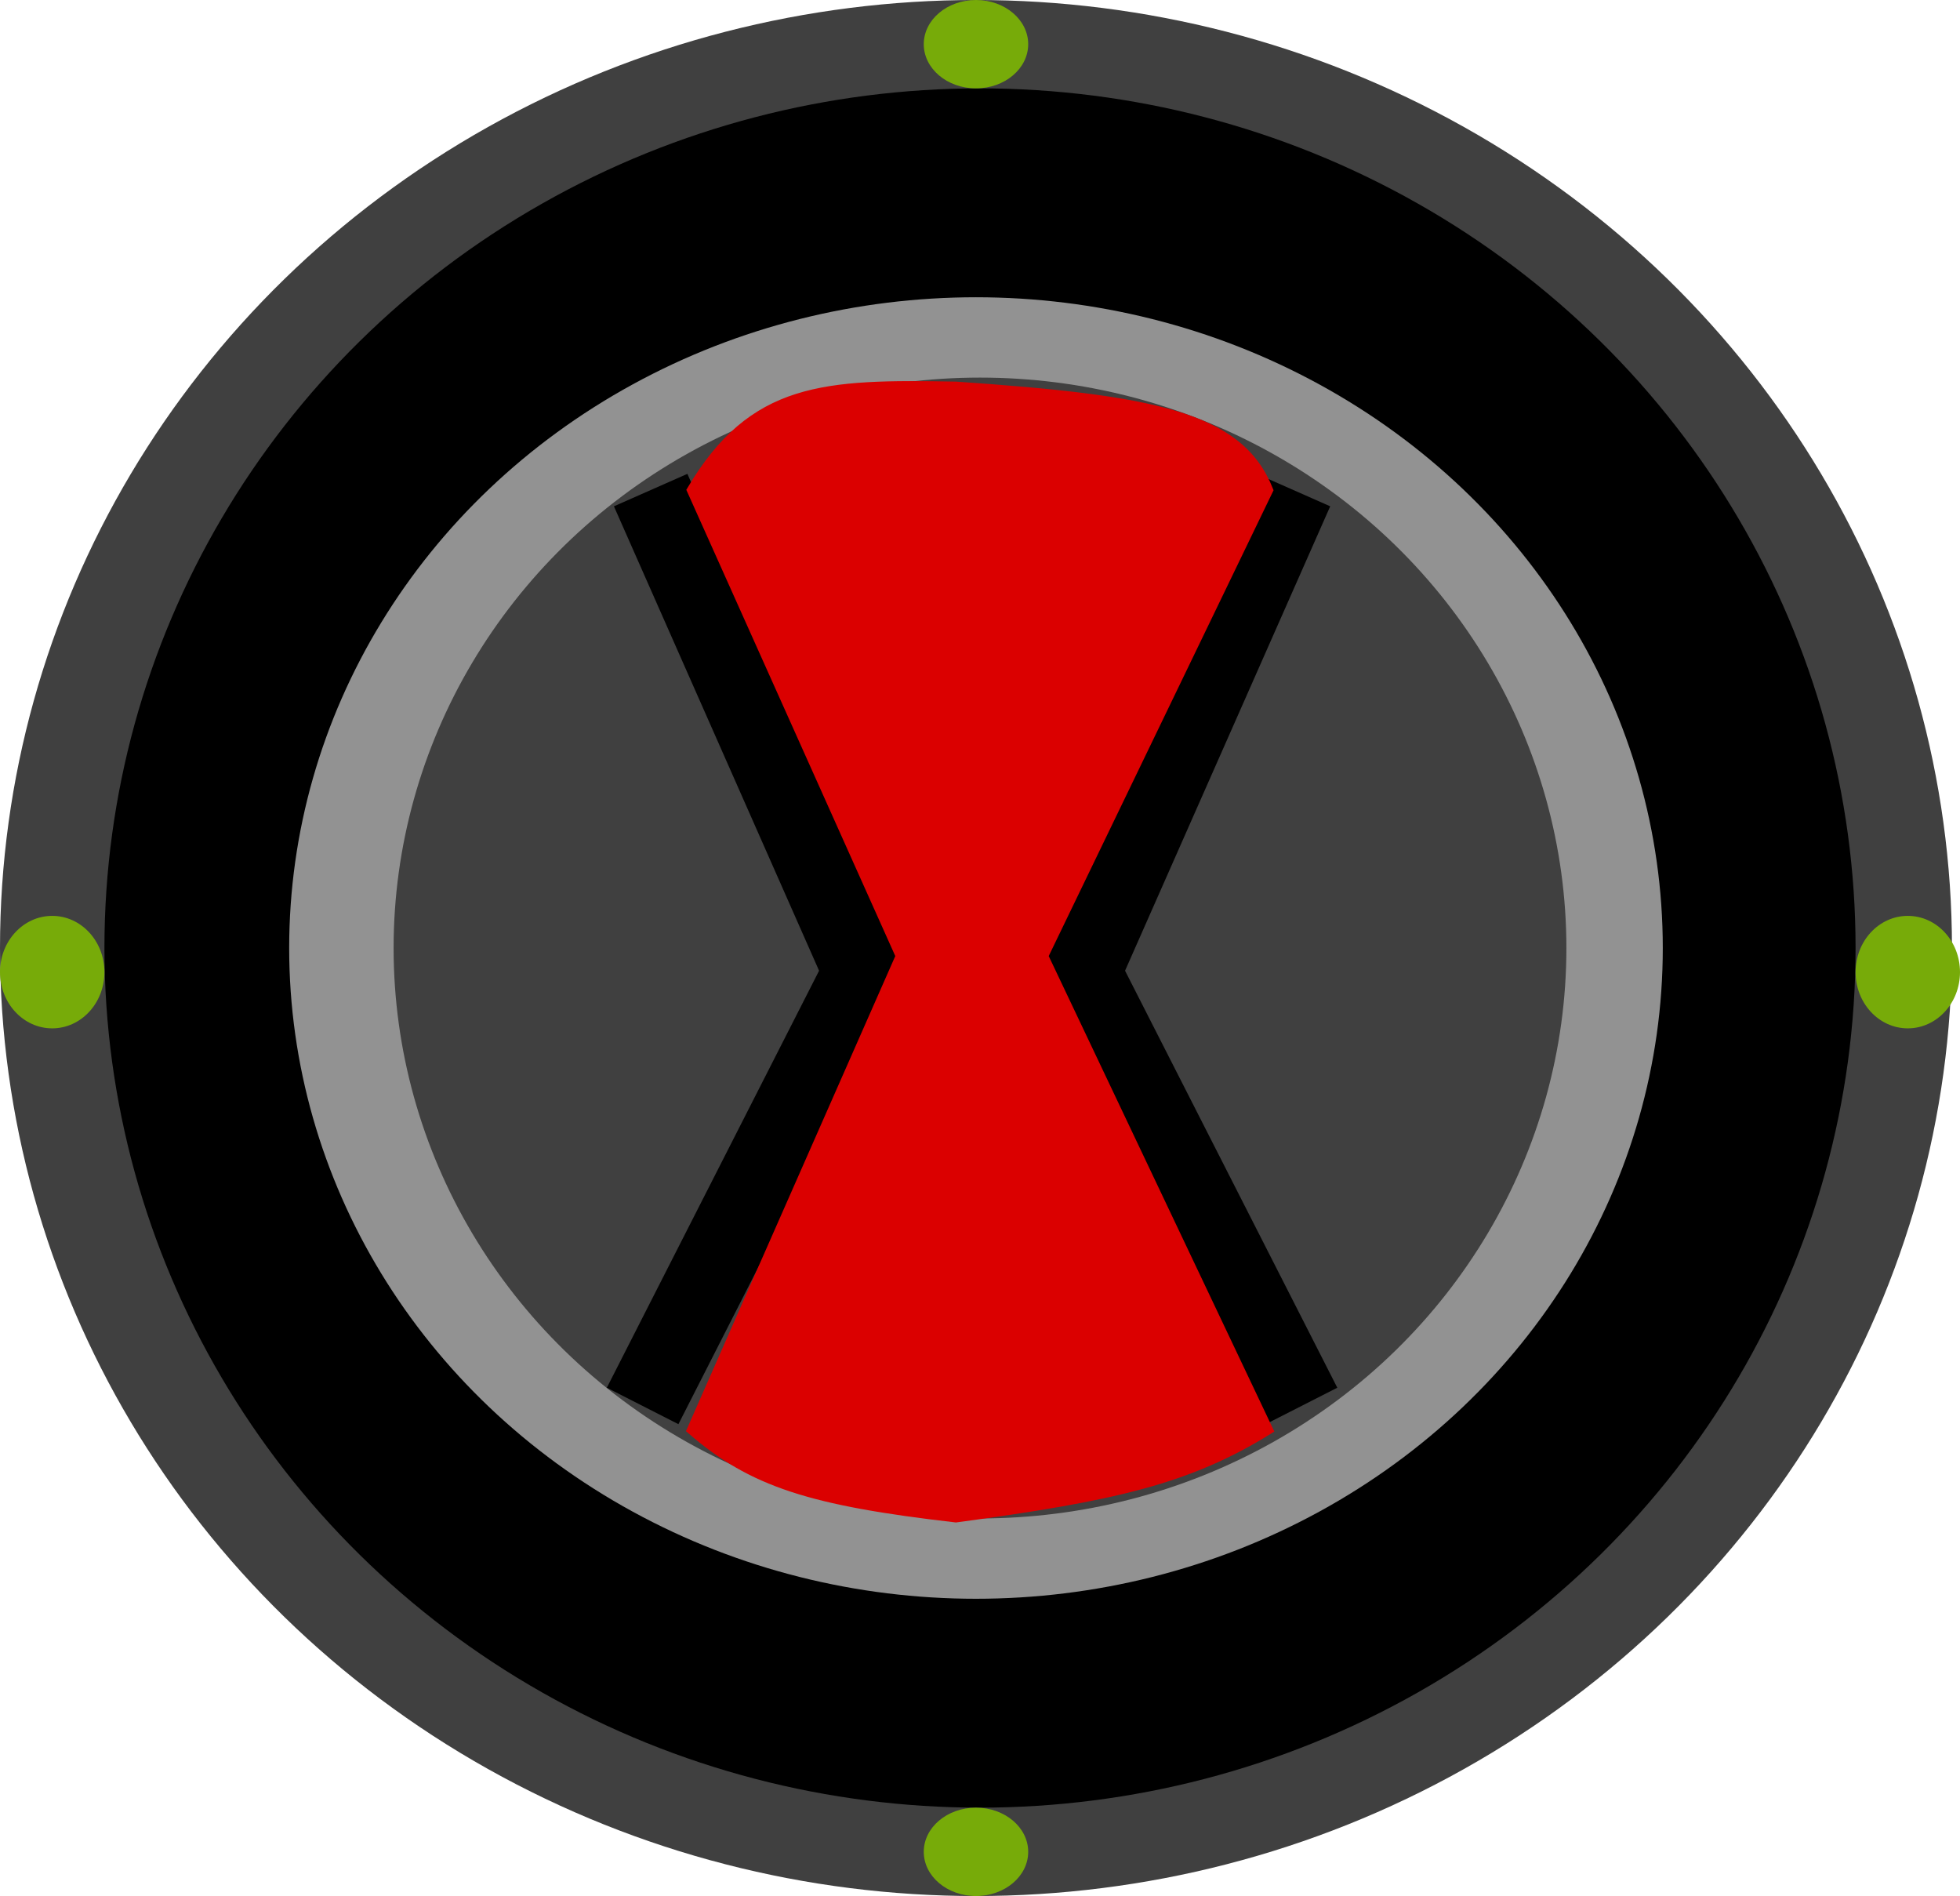 <svg width="244" height="236" viewBox="0 0 244 236" fill="none" xmlns="http://www.w3.org/2000/svg">
<ellipse cx="121.5" cy="118" rx="121.5" ry="118" fill="#404040"/>
<ellipse cx="122" cy="118" rx="109" ry="107" fill="black"/>
<ellipse cx="121.5" cy="118" rx="85.5" ry="81" fill="#929292"/>
<ellipse cx="122" cy="118" rx="73" ry="71" fill="#404040"/>
<path d="M81 61L107.5 120.978L80 175" stroke="black" stroke-width="10"/>
<path d="M161.024 61L134.524 120.978L162.024 175" stroke="black" stroke-width="10"/>
<ellipse cx="6.5" cy="121" rx="6.5" ry="7" fill="#77AB09"/>
<ellipse cx="237.5" cy="121" rx="6.5" ry="7" fill="#77AB09"/>
<ellipse cx="121.5" cy="230.5" rx="6.5" ry="5.5" fill="#77AB09"/>
<ellipse cx="121.5" cy="5.5" rx="6.5" ry="5.5" fill="#77AB09"/>
<path d="M119 48C102.589 47.694 93.7 48 86 61L112 119L86 178C93.58 184.609 101.012 186.928 119 189C138.603 186.36 147.947 184.257 158 178L130 119L158 61C154.314 51.67 143.458 49.677 119 48Z" fill="#DB0000" stroke="#DB0000"/>
</svg>
